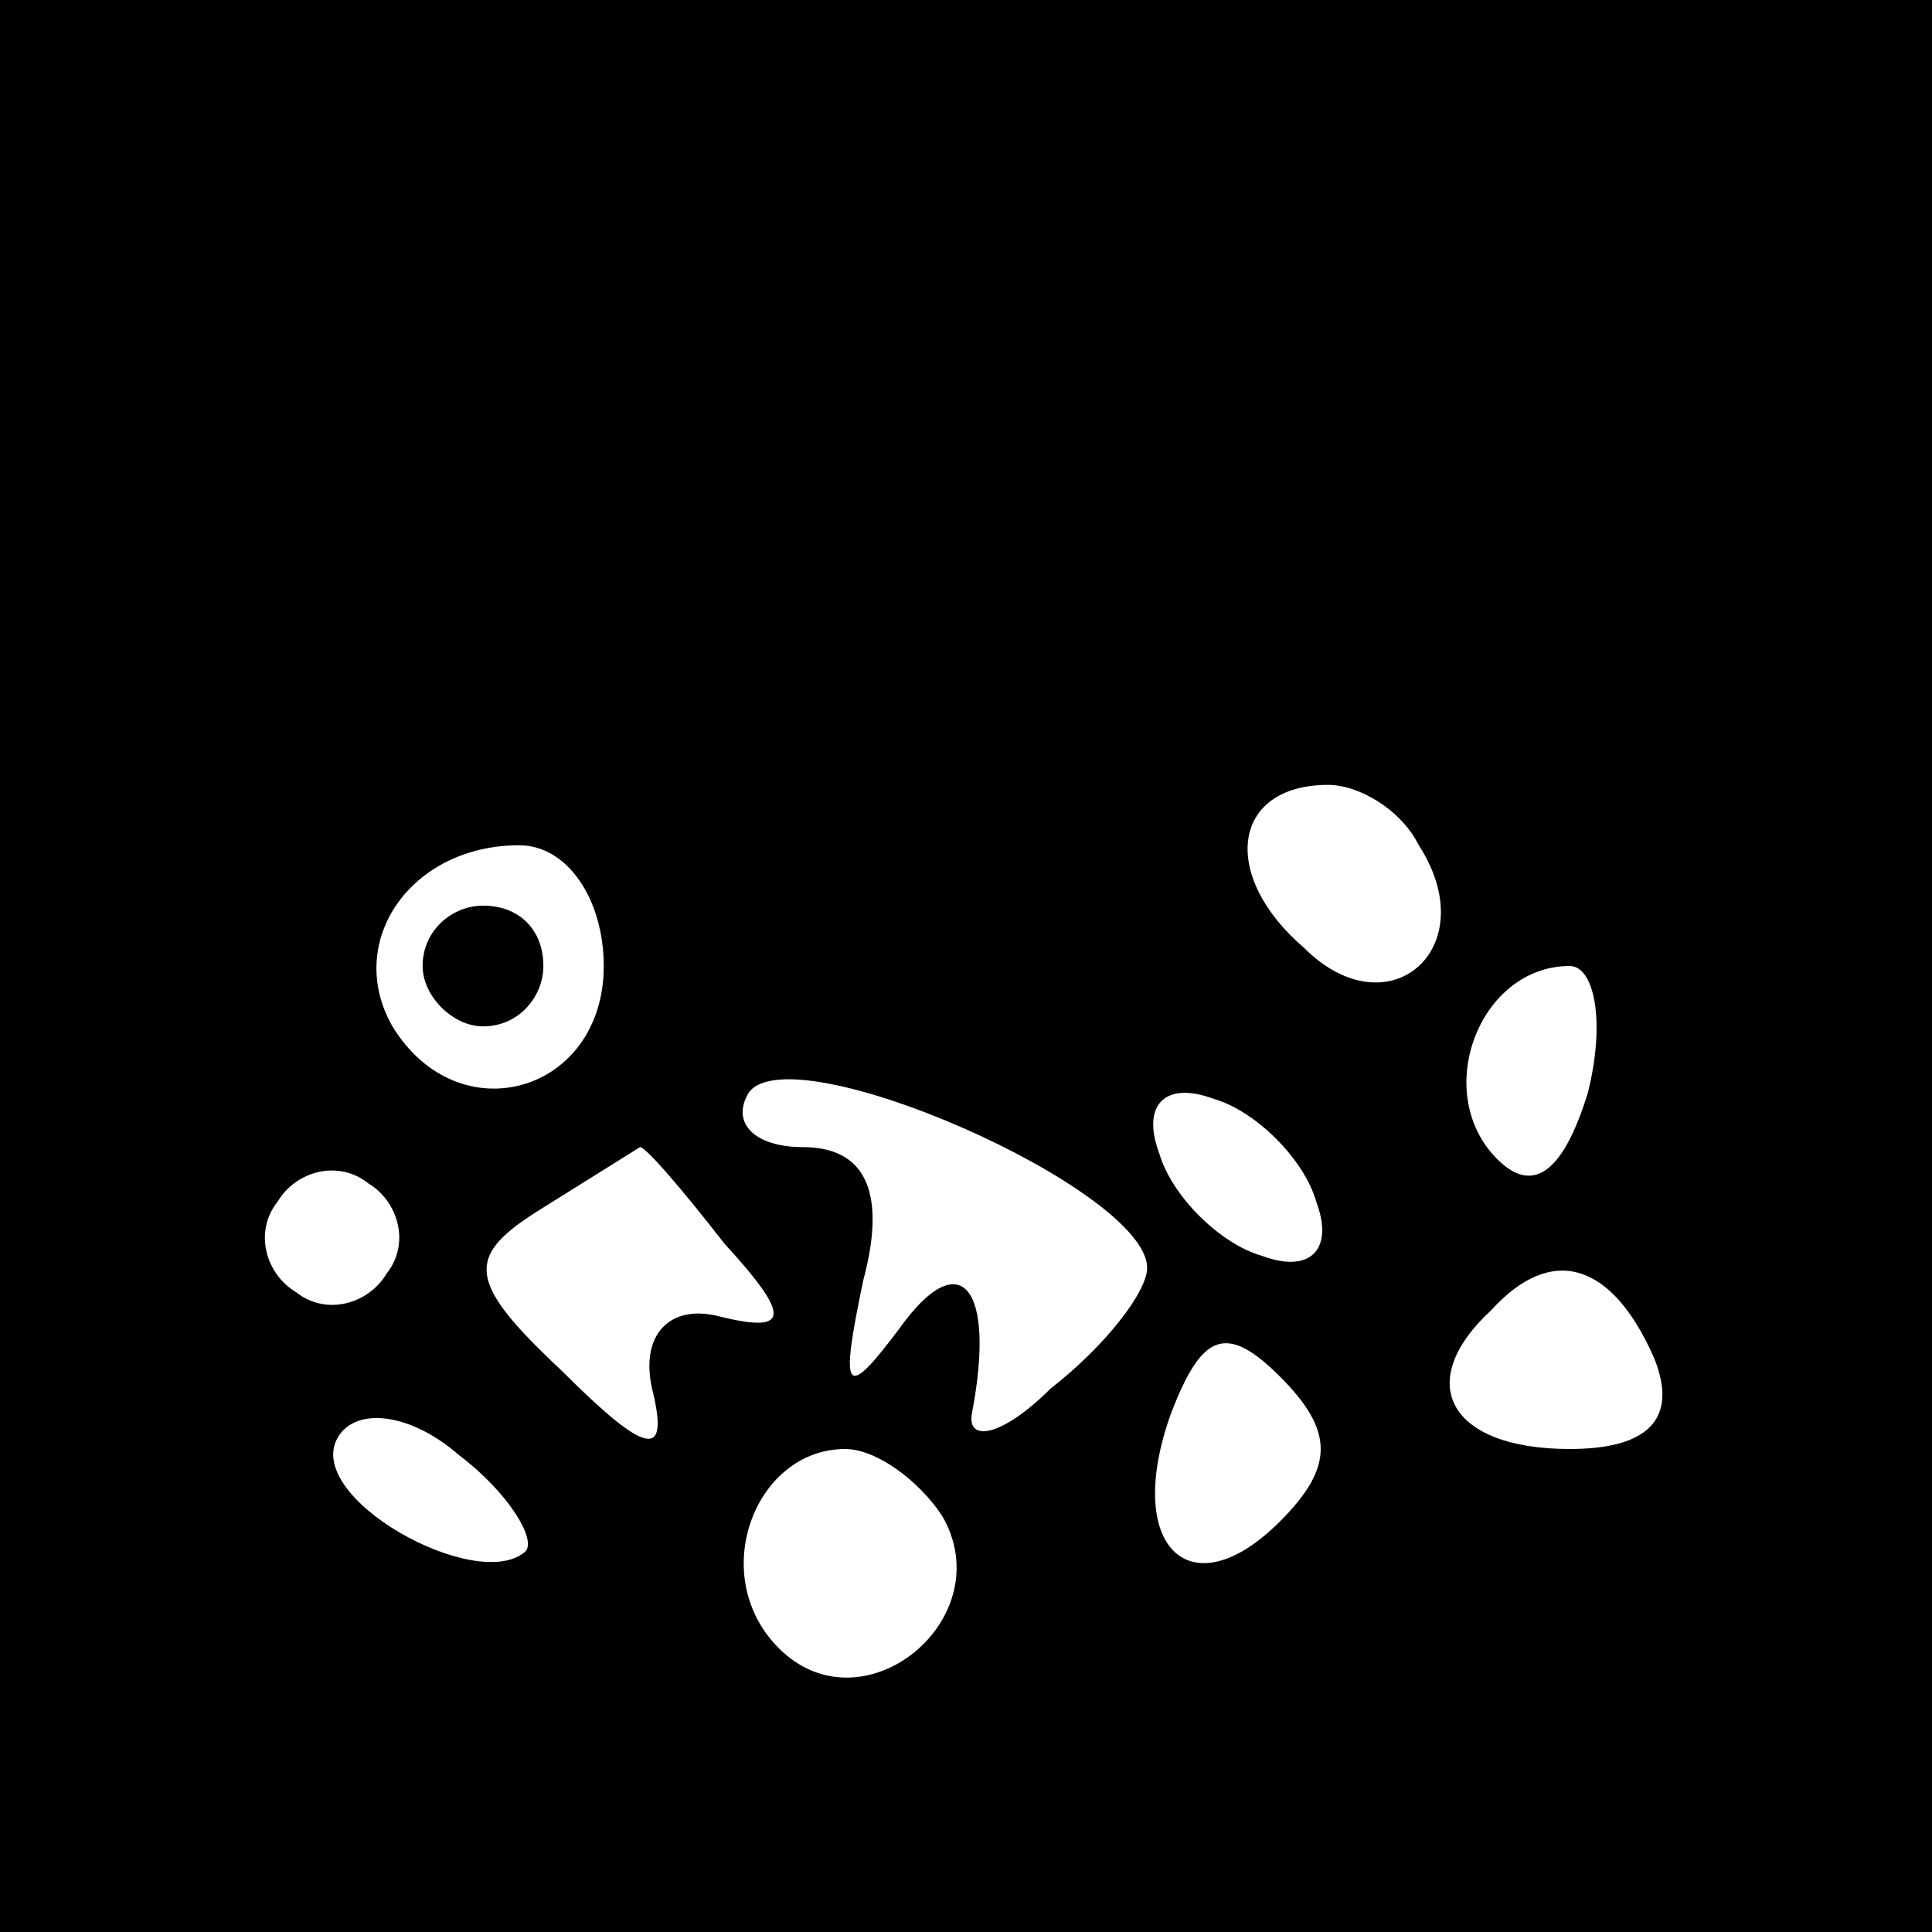 <?xml version="1.0" standalone="no"?>
<!DOCTYPE svg PUBLIC "-//W3C//DTD SVG 20010904//EN"
 "http://www.w3.org/TR/2001/REC-SVG-20010904/DTD/svg10.dtd">
<svg version="1.0" xmlns="http://www.w3.org/2000/svg"
 width="32pt" height="32pt" viewBox="0 0 32 32"
 preserveAspectRatio="xMidYMid meet">
<rect x="0" y="0" width="32" height="32" fill="#808080" stroke="none"/>
<g transform="translate(0,32) scale(0.1,-0.1)"
fill="#000000" stroke="none">
<path fill="#000000" stroke="none" d="M0 160 l0 -160 160 0 160 0 0 160 0
160 -160 0 -160 0 0 -160z"/>
<path fill="#ffffff" stroke="none" d="M235 180 c11 -17 -5 -31 -19 -17 -14
12 -12 27 4 27 5 0 12 -4 15 -10z"/>
<path fill="#ffffff" stroke="none" d="M100 160 c0 -21 -24 -28 -35 -10 -8 14
3 30 21 30 8 0 14 -9 14 -20z"/>
<path fill="#ffffff" stroke="none" d="M263 139 c-4 -13 -9 -17 -15 -11 -11
11 -3 32 12 32 4 0 6 -9 3 -21z"/>
<path fill="#ffffff" stroke="none" d="M190 110 c0 -4 -7 -13 -16 -20 -8 -8
-14 -9 -13 -4 4 21 -2 28 -12 14 -9 -12 -10 -11 -6 8 4 15 0 22 -10 22 -8 0
-12 4 -9 9 7 10 66 -16 66 -29z"/>
<path fill="#ffffff" stroke="none" d="M218 121 c3 -8 -1 -12 -9 -9 -7 2 -15
10 -17 17 -3 8 1 12 9 9 7 -2 15 -10 17 -17z"/>
<path fill="#ffffff" stroke="none" d="M64 109 c-3 -5 -10 -7 -15 -3 -5 3 -7
10 -3 15 3 5 10 7 15 3 5 -3 7 -10 3 -15z"/>
<path fill="#ffffff" stroke="none" d="M120 114 c11 -12 11 -15 -1 -12 -8 2
-13 -3 -11 -12 3 -12 -1 -11 -15 3 -16 15 -16 19 -3 27 8 5 16 10 16 10 1 0 7
-7 14 -16z"/>
<path fill="#ffffff" stroke="none" d="M274 95 c4 -10 -1 -15 -14 -15 -20 0
-26 11 -13 23 10 11 20 8 27 -8z"/>
<path fill="#ffffff" stroke="none" d="M212 68 c-15 -15 -26 -4 -18 18 5 13 9
15 18 6 9 -9 9 -15 0 -24z"/>
<path fill="#ffffff" stroke="none" d="M87 63 c-8 -7 -37 9 -31 19 3 5 12 4
20 -3 8 -6 13 -14 11 -16z"/>
<path fill="#ffffff" stroke="none" d="M156 69 c10 -17 -13 -36 -27 -22 -12
12 -4 33 11 33 5 0 12 -5 16 -11z"/>
<path fill="#000000" stroke="none" d="M70 160 c0 -5 5 -10 10 -10 6 0 10 5
10 10 0 6 -4 10 -10 10 -5 0 -10 -4 -10 -10z"/>
</g>
</svg>
